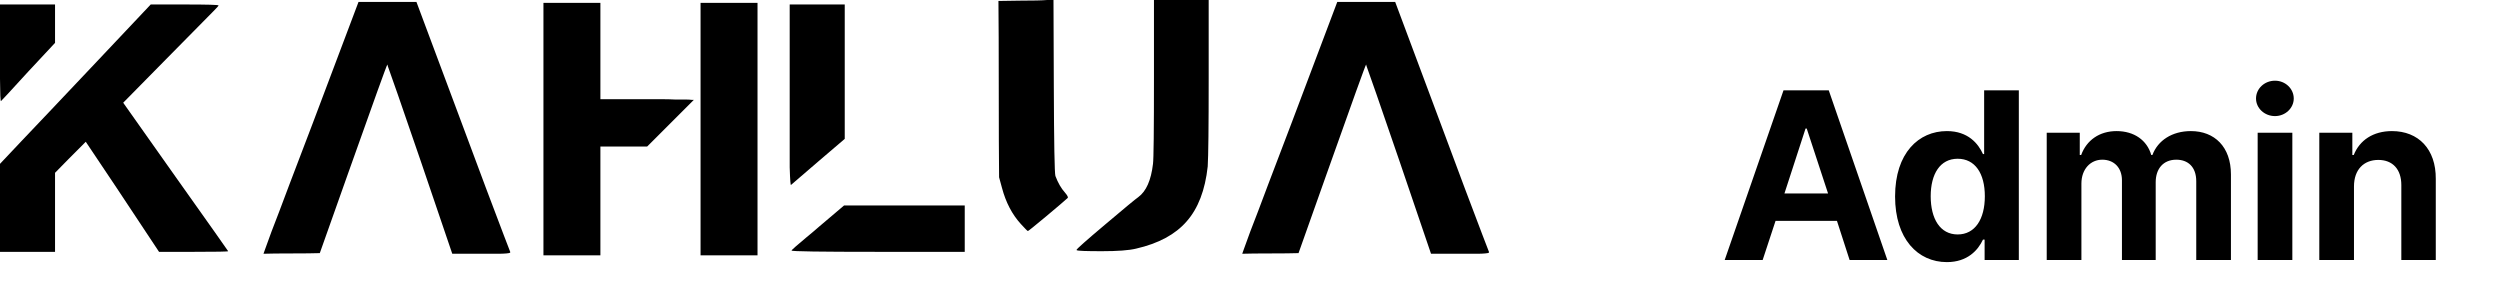 <svg width="250" height="30" viewBox="0 0 250 30" fill="none" xmlns="http://www.w3.org/2000/svg">
<path d="M9.664 6.176L15.072 0.448H18.464C20.725 0.448 21.856 0.48 21.856 0.544C21.856 0.587 21.685 0.779 21.344 1.12C21.28 1.184 19.691 2.795 16.576 5.952L12.32 10.272L17.568 17.696C21.067 22.624 22.816 25.099 22.816 25.12C22.816 25.163 21.664 25.184 19.36 25.184H15.904C12.661 20.277 10.219 16.608 8.576 14.176C7.211 15.541 6.187 16.576 5.504 17.28V25.184H0V16.384L2.144 14.112C2.357 13.899 3.371 12.832 5.184 10.912C7.019 8.971 8.512 7.392 9.664 6.176ZM0 5.312V0.448H5.504V4.288L2.816 7.168C1.024 9.131 0.117 10.112 0.096 10.112C0.075 10.133 0.053 9.963 0.032 9.6C0.032 9.216 0.021 8.64 0 7.872C0 7.104 0 6.251 0 5.312Z" fill="black"/>
<path d="M31.276 12.32L35.852 0.192H41.644L46.283 12.608C47.03 14.613 47.798 16.672 48.587 18.784C49.377 20.875 49.974 22.453 50.38 23.52C50.806 24.608 51.02 25.163 51.02 25.184C51.041 25.227 51.03 25.259 50.987 25.28C50.966 25.301 50.849 25.323 50.636 25.344C50.444 25.365 50.156 25.376 49.772 25.376C49.409 25.376 48.876 25.376 48.172 25.376H45.227L42.092 16.16C40.108 10.379 39.009 7.211 38.795 6.656C38.795 6.635 38.785 6.603 38.764 6.56C38.764 6.496 38.753 6.464 38.731 6.464C38.689 6.464 37.377 10.101 34.795 17.376L31.98 25.312C31.361 25.333 30.422 25.344 29.163 25.344C27.905 25.344 26.966 25.355 26.348 25.376L26.508 24.928C26.529 24.864 26.742 24.277 27.148 23.168C27.574 22.08 28.182 20.48 28.971 18.368C29.782 16.256 30.55 14.24 31.276 12.32Z" fill="black"/>
<path d="M70.056 25.536V0.288H75.752V25.536H70.056ZM54.344 25.536V0.288H60.04V9.92H64.712C65.224 9.92 65.714 9.92 66.184 9.92C66.674 9.92 67.112 9.931 67.496 9.952C67.88 9.952 68.21 9.952 68.488 9.952C68.786 9.952 69.01 9.963 69.16 9.984H69.384L67.016 12.352L64.712 14.656H60.04V25.536H54.344Z" fill="black"/>
<path d="M81.882 22.688L84.409 20.544H96.474V25.184H87.769C82.031 25.184 79.162 25.141 79.162 25.056C79.162 25.035 79.172 25.013 79.194 24.992C79.215 24.971 79.343 24.853 79.578 24.64C79.812 24.448 80.164 24.149 80.633 23.744C81.103 23.36 81.519 23.008 81.882 22.688ZM78.969 9.504V0.448H84.474V13.888L81.85 16.128C80.036 17.685 79.119 18.475 79.097 18.496C79.076 18.517 79.055 18.4 79.034 18.144C79.012 17.888 78.991 17.419 78.969 16.736C78.969 16.032 78.969 15.115 78.969 13.984C78.969 12.832 78.969 11.339 78.969 9.504Z" fill="black"/>
<path d="M115.396 7.776V0H120.868V7.872C120.868 12.693 120.837 15.616 120.772 16.64C120.516 19.008 119.812 20.843 118.66 22.144C117.53 23.445 115.844 24.352 113.604 24.864C112.9 25.035 111.759 25.12 110.181 25.12C108.602 25.12 107.77 25.088 107.685 25.024C107.663 25.024 107.653 25.013 107.653 24.992C107.653 24.907 108.602 24.064 110.501 22.464C112.442 20.821 113.551 19.904 113.828 19.712C114.618 19.136 115.108 18.027 115.3 16.384C115.365 15.915 115.396 13.045 115.396 7.776ZM101.957 0.064C103.322 0.064 104.239 0.043 104.709 0H105.349L105.381 8.576C105.402 14.336 105.455 17.344 105.541 17.6C105.797 18.283 106.117 18.837 106.501 19.264C106.757 19.563 106.842 19.744 106.757 19.808C106.479 20.064 105.754 20.683 104.581 21.664C103.429 22.624 102.831 23.104 102.789 23.104C102.746 23.104 102.511 22.869 102.085 22.4C101.21 21.44 100.581 20.235 100.197 18.784L99.909 17.728C99.887 15.765 99.876 12.832 99.876 8.928C99.876 5.003 99.866 2.059 99.844 0.096L101.957 0.064Z" fill="black"/>
<path d="M129.15 12.32L133.727 0.192H139.518L144.158 12.608C144.905 14.613 145.673 16.672 146.462 18.784C147.252 20.875 147.849 22.453 148.255 23.52C148.681 24.608 148.895 25.163 148.895 25.184C148.916 25.227 148.905 25.259 148.862 25.28C148.841 25.301 148.724 25.323 148.51 25.344C148.318 25.365 148.031 25.376 147.646 25.376C147.284 25.376 146.75 25.376 146.046 25.376H143.102L139.966 16.16C137.982 10.379 136.884 7.211 136.671 6.656C136.671 6.635 136.66 6.603 136.638 6.56C136.638 6.496 136.628 6.464 136.606 6.464C136.564 6.464 135.252 10.101 132.671 17.376L129.854 25.312C129.236 25.333 128.297 25.344 127.039 25.344C125.78 25.344 124.841 25.355 124.223 25.376L124.382 24.928C124.404 24.864 124.617 24.277 125.022 23.168C125.449 22.08 126.057 20.48 126.847 18.368C127.657 16.256 128.425 14.24 129.15 12.32Z" fill="black"/>
<path d="M176.266 26H172.469L178.352 9.031H182.875L188.734 26H184.961L183.695 22.086H177.555L176.266 26ZM178.445 19.344H182.805L180.672 12.852H180.555L178.445 19.344ZM194.688 26.211C191.781 26.211 189.508 23.891 189.508 19.648C189.508 15.289 191.875 13.109 194.688 13.109C196.82 13.109 197.828 14.375 198.297 15.406H198.414V9.031H201.883V26H198.461V23.961H198.297C197.805 25.016 196.75 26.211 194.688 26.211ZM195.766 23.445C197.5 23.445 198.484 21.922 198.484 19.625C198.484 17.328 197.5 15.875 195.766 15.875C194.008 15.875 193.07 17.398 193.07 19.625C193.07 21.875 194.008 23.445 195.766 23.445ZM204.672 26V13.273H207.977V15.5H208.117C208.656 14.023 209.945 13.109 211.656 13.109C213.414 13.109 214.703 14.023 215.125 15.5H215.242C215.781 14.047 217.211 13.109 219.086 13.109C221.453 13.109 223.094 14.68 223.094 17.445V26H219.625V18.125C219.625 16.672 218.781 15.969 217.633 15.969C216.32 15.969 215.57 16.883 215.57 18.219V26H212.195V18.031C212.195 16.766 211.398 15.969 210.227 15.969C209.055 15.969 208.141 16.906 208.141 18.359V26H204.672ZM225.766 26V13.273H229.234V26H225.766ZM227.5 11.609C226.445 11.609 225.602 10.812 225.602 9.852C225.602 8.867 226.445 8.07 227.5 8.07C228.531 8.07 229.375 8.867 229.375 9.852C229.375 10.812 228.531 11.609 227.5 11.609ZM235.398 18.641V26H231.93V13.273H235.234V15.5H235.375C235.961 14.023 237.32 13.109 239.195 13.109C241.844 13.109 243.602 14.914 243.578 17.891V26H240.133V18.5C240.133 16.93 239.266 15.992 237.836 15.992C236.383 15.992 235.398 16.953 235.398 18.641Z" fill="black"/>
</svg>
